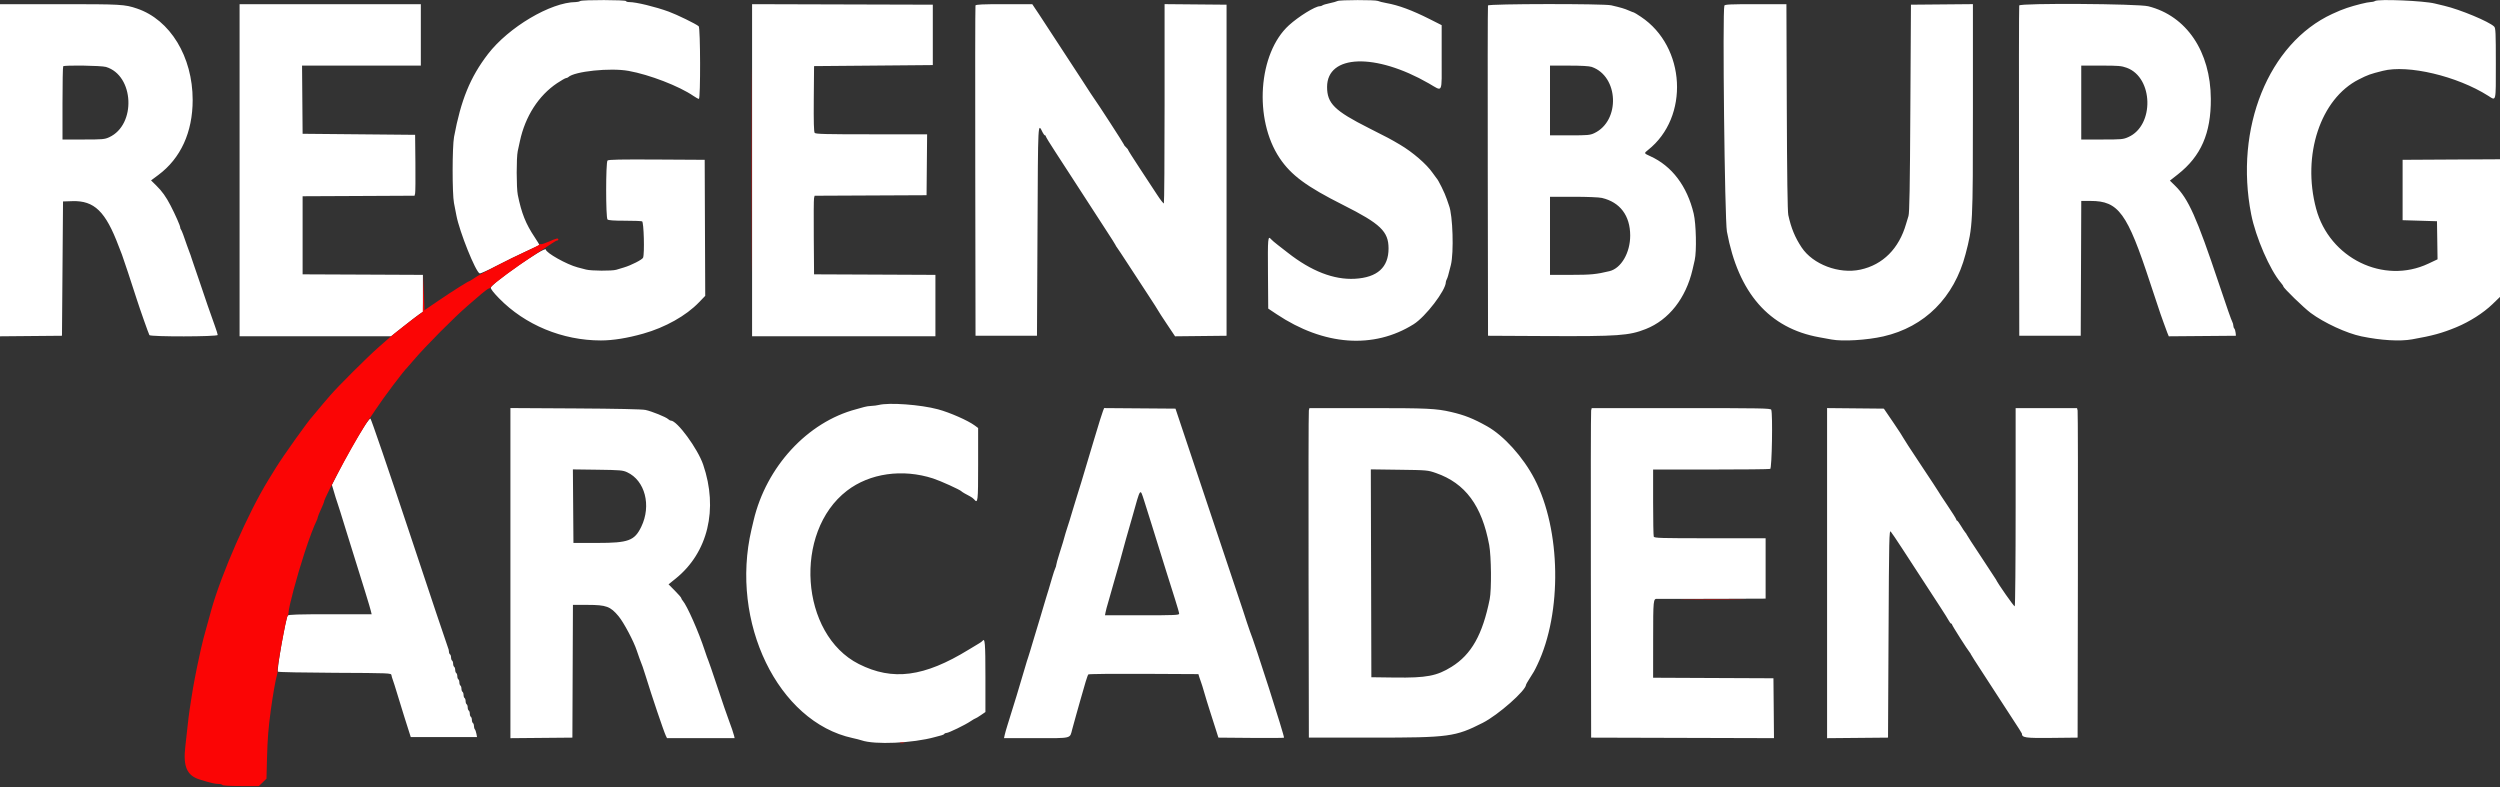 <svg width="162" height="51" viewBox="0 0 162 51" fill="none" xmlns="http://www.w3.org/2000/svg">
<rect x="0" y="0" width="162" height="51" fill="#333333" stroke="none"/>
<g clip-path="url(#clip0_297_1840)">
<path fill-rule="evenodd" clip-rule="evenodd" d="M37.597 0.067C37.542 0.103 37.413 0.134 37.311 0.134C35.691 0.143 32.953 1.765 31.615 3.509C30.473 4.997 29.866 6.482 29.422 8.872C29.303 9.51 29.3 12.556 29.418 13.156C29.465 13.397 29.535 13.761 29.575 13.965C29.776 15.022 30.819 17.617 31.082 17.718C31.129 17.736 31.634 17.508 32.205 17.212C32.777 16.916 33.623 16.501 34.088 16.29C34.552 16.079 34.941 15.897 34.954 15.886C34.967 15.874 34.828 15.643 34.646 15.371C34.068 14.505 33.794 13.817 33.553 12.628C33.46 12.171 33.458 10.213 33.549 9.796C33.587 9.622 33.651 9.327 33.691 9.141C34.036 7.539 34.9 6.193 36.1 5.39C36.373 5.209 36.632 5.06 36.678 5.06C36.723 5.06 36.789 5.033 36.825 4.999C37.223 4.621 39.546 4.38 40.732 4.594C42.085 4.838 44.008 5.58 44.934 6.216C45.089 6.322 45.248 6.409 45.288 6.409C45.4 6.409 45.388 1.794 45.276 1.701C45.082 1.541 43.868 0.949 43.335 0.754C42.465 0.437 41.222 0.136 40.787 0.135C40.666 0.135 40.568 0.107 40.568 0.072C40.568 -0.013 37.728 -0.019 37.597 0.067ZM86.67 0.066C86.614 0.098 86.386 0.161 86.164 0.208C85.941 0.254 85.73 0.317 85.695 0.348C85.659 0.38 85.579 0.405 85.515 0.405C85.222 0.405 84.148 1.069 83.524 1.637C81.531 3.449 81.232 7.728 82.922 10.246C83.667 11.356 84.664 12.091 87.039 13.285C89.459 14.502 89.978 14.999 89.978 16.1C89.978 17.327 89.251 17.982 87.797 18.064C86.437 18.14 84.97 17.572 83.452 16.379C83.298 16.258 83.009 16.033 82.811 15.881C82.613 15.729 82.409 15.555 82.358 15.493C82.162 15.256 82.146 15.43 82.164 17.689L82.181 19.996L82.721 20.357C85.784 22.401 89.008 22.638 91.605 21.009C92.378 20.525 93.69 18.809 93.69 18.283C93.69 18.244 93.717 18.161 93.751 18.096C93.808 17.987 93.841 17.87 94.017 17.17C94.217 16.371 94.141 13.94 93.897 13.324C93.868 13.25 93.806 13.068 93.759 12.92C93.641 12.544 93.196 11.641 93.078 11.537C93.057 11.518 92.946 11.366 92.831 11.199C92.445 10.64 91.54 9.857 90.72 9.375C90.079 8.997 89.965 8.937 88.7 8.299C86.478 7.178 85.995 6.703 85.995 5.636C85.995 3.523 89.123 3.413 92.588 5.405C93.519 5.941 93.42 6.142 93.42 3.721V1.63L92.627 1.23C91.501 0.663 90.632 0.341 89.842 0.2C89.601 0.156 89.351 0.094 89.287 0.061C89.138 -0.016 86.806 -0.011 86.67 0.066ZM153.9 0.066C153.845 0.103 153.715 0.134 153.612 0.134C153.419 0.135 152.61 0.336 152.077 0.515C151.792 0.611 151.528 0.719 151.133 0.901C147.001 2.807 144.779 8.303 145.879 13.898C146.169 15.373 147.09 17.494 147.798 18.318C147.887 18.422 147.96 18.529 147.96 18.557C147.96 18.659 149.287 19.947 149.733 20.278C150.6 20.922 152.071 21.601 153.022 21.796C154.299 22.059 155.508 22.13 156.302 21.99C157.618 21.758 158.25 21.585 159.166 21.206C160.034 20.846 160.921 20.28 161.511 19.712L162 19.239V14.78V10.321L158.844 10.338L155.689 10.356V12.312V14.269L156.803 14.302L157.916 14.336L157.935 15.57L157.953 16.803L157.363 17.082C154.462 18.454 150.944 16.733 150.085 13.521C149.157 10.054 150.365 6.401 152.854 5.146C153.457 4.842 153.566 4.803 154.406 4.59C156.038 4.176 159.218 4.929 161.232 6.205C161.763 6.542 161.73 6.679 161.73 4.121C161.73 2.102 161.717 1.819 161.621 1.722C161.3 1.402 159.419 0.617 158.389 0.375C158.129 0.314 157.856 0.248 157.781 0.229C157.07 0.049 154.113 -0.076 153.9 0.066ZM0 11.031V21.793L2.008 21.775L4.016 21.757L4.05 17.406L4.084 13.054L4.683 13.035C6.11 12.988 6.842 13.699 7.691 15.956C7.775 16.178 7.869 16.421 7.901 16.495C7.953 16.614 8.569 18.472 8.863 19.396C9.056 20.002 9.633 21.637 9.681 21.715C9.752 21.83 14.107 21.822 14.107 21.706C14.107 21.66 14.03 21.41 13.935 21.15C13.677 20.443 13.26 19.238 12.92 18.215C12.754 17.714 12.593 17.244 12.562 17.17C12.531 17.095 12.47 16.913 12.425 16.765C12.38 16.616 12.317 16.434 12.284 16.36C12.251 16.286 12.179 16.089 12.123 15.921C11.928 15.336 11.767 14.909 11.722 14.865C11.698 14.84 11.677 14.78 11.677 14.731C11.677 14.629 11.36 13.911 11.056 13.324C10.756 12.746 10.506 12.396 10.123 12.019L9.788 11.69L10.26 11.339C11.71 10.261 12.485 8.568 12.485 6.477C12.485 3.674 11.026 1.278 8.876 0.553C8.074 0.282 7.863 0.27 3.878 0.27H0V11.031ZM15.525 11.031V21.791L20.436 21.79L25.346 21.789L26.156 21.147C26.602 20.793 27.065 20.437 27.185 20.355L27.404 20.206L27.405 19.009L27.405 17.812L23.507 17.794L19.609 17.777V15.247V12.717L23.236 12.7L26.863 12.682L26.9 12.531C26.92 12.448 26.928 11.56 26.918 10.558L26.899 8.737L23.254 8.703L19.609 8.669L19.591 6.46L19.573 4.251H23.422H27.27V2.26V0.27H21.397H15.525V11.031ZM48.735 11.03V21.791H54.675H60.615V19.801V17.812L56.683 17.794L52.751 17.777L52.733 15.382C52.722 14.065 52.73 12.919 52.75 12.836L52.787 12.684L56.414 12.667L60.041 12.65L60.059 10.676L60.077 8.703H56.473C53.504 8.703 52.855 8.687 52.792 8.611C52.738 8.545 52.721 7.907 52.733 6.401L52.751 4.284L56.599 4.251L60.446 4.217V2.26V0.304L54.591 0.287L48.735 0.27V11.03ZM63.211 0.355C63.193 0.401 63.187 5.235 63.197 11.098L63.214 21.757H65.205H67.196L67.23 14.953C67.266 7.653 67.25 7.956 67.565 8.585C67.616 8.687 67.683 8.771 67.714 8.771C67.745 8.771 67.77 8.801 67.77 8.837C67.77 8.873 68.054 9.337 68.401 9.866C68.748 10.395 69.177 11.056 69.354 11.334C69.829 12.078 70.883 13.704 71.634 14.852C71.996 15.405 72.293 15.873 72.293 15.892C72.293 15.911 72.323 15.964 72.361 16.009C72.399 16.053 72.74 16.569 73.12 17.153C73.5 17.738 74.085 18.632 74.419 19.141C74.753 19.649 75.039 20.097 75.054 20.136C75.069 20.174 75.321 20.563 75.613 20.999L76.144 21.793L77.813 21.775L79.481 21.757V11.031V0.304L77.473 0.286L75.465 0.268V6.701C75.465 10.238 75.445 13.154 75.419 13.179C75.394 13.204 75.191 12.944 74.968 12.6C74.744 12.256 74.234 11.478 73.832 10.87C73.431 10.262 73.103 9.743 73.103 9.717C73.103 9.69 73.042 9.613 72.968 9.546C72.893 9.479 72.832 9.4 72.832 9.37C72.832 9.326 71.078 6.618 70.893 6.376C70.831 6.295 70.615 5.965 70.119 5.195C69.765 4.646 67.507 1.191 67.319 0.911C67.269 0.837 67.153 0.662 67.059 0.523L66.891 0.27H65.067C63.67 0.27 63.236 0.29 63.211 0.355ZM96.421 0.355C96.403 0.401 96.397 5.235 96.407 11.098L96.424 21.757L100.204 21.777C104.854 21.8 105.566 21.75 106.65 21.32C108.142 20.729 109.241 19.332 109.676 17.473C109.715 17.306 109.779 17.027 109.818 16.853C109.948 16.279 109.909 14.505 109.751 13.842C109.327 12.06 108.338 10.754 106.935 10.12C106.522 9.934 106.521 9.933 106.792 9.719C109.486 7.592 109.243 3.029 106.333 1.089C106.103 0.935 105.898 0.81 105.877 0.81C105.856 0.81 105.71 0.753 105.552 0.684C105.27 0.559 105.038 0.491 104.405 0.344C103.917 0.232 96.464 0.241 96.421 0.355ZM111.74 0.363C111.609 0.704 111.761 14.23 111.904 15.006C112.639 18.982 114.638 21.27 117.889 21.855C118.149 21.901 118.507 21.967 118.685 22C119.409 22.136 120.979 22.041 122.04 21.799C124.72 21.187 126.629 19.279 127.365 16.478C127.839 14.67 127.845 14.565 127.845 6.991V0.268L125.837 0.286L123.829 0.304L123.791 7.016C123.763 12.162 123.734 13.792 123.669 13.999C123.621 14.147 123.553 14.375 123.515 14.505C123.056 16.109 122.012 17.156 120.555 17.472C119.168 17.773 117.476 17.134 116.745 16.033C116.314 15.383 116.062 14.771 115.881 13.932C115.833 13.708 115.8 11.343 115.784 6.932L115.76 0.27H113.768C112.138 0.27 111.769 0.287 111.74 0.363ZM130.846 0.355C130.828 0.401 130.822 5.235 130.832 11.098L130.849 21.757H132.84H134.831L134.849 17.389L134.866 13.021H135.472C137.28 13.021 137.845 13.796 139.325 18.317C139.665 19.356 139.968 20.266 139.999 20.34C140.029 20.415 140.121 20.672 140.203 20.912C140.285 21.152 140.394 21.449 140.445 21.571L140.537 21.793L142.713 21.775L144.889 21.757L144.867 21.555C144.856 21.444 144.817 21.324 144.783 21.288C144.748 21.253 144.72 21.169 144.72 21.102C144.72 21.035 144.691 20.927 144.655 20.862C144.587 20.738 144.312 19.955 143.775 18.35C142.345 14.081 141.805 12.874 140.946 12.034L140.61 11.704L141.124 11.3C142.625 10.121 143.274 8.636 143.262 6.409C143.246 3.341 141.687 1.03 139.212 0.407C138.548 0.239 130.908 0.192 130.846 0.355ZM6.865 4.337C8.697 4.885 8.842 8.087 7.071 8.895C6.777 9.029 6.642 9.04 5.401 9.04H4.05V6.691C4.05 5.398 4.07 4.32 4.095 4.295C4.179 4.212 6.565 4.248 6.865 4.337ZM103.143 4.336C104.898 4.947 105.008 7.83 103.306 8.63C103.035 8.757 102.884 8.771 101.723 8.771H100.44V6.51V4.251L101.672 4.252C102.473 4.252 102.987 4.282 103.143 4.336ZM137.815 4.393C139.543 5.026 139.613 8.131 137.917 8.882C137.583 9.031 137.48 9.04 136.213 9.04H134.865V6.646V4.251H136.145C137.281 4.251 137.469 4.267 137.815 4.393ZM39.367 10.402C39.251 10.518 39.25 14.106 39.366 14.221C39.422 14.277 39.765 14.302 40.474 14.302C41.039 14.302 41.549 14.321 41.608 14.343C41.719 14.386 41.775 16.43 41.672 16.697C41.624 16.822 40.902 17.192 40.432 17.331C40.266 17.381 40.041 17.448 39.933 17.481C39.659 17.564 38.311 17.556 37.976 17.468C37.824 17.428 37.577 17.364 37.429 17.325C36.733 17.145 35.37 16.38 35.37 16.169C35.37 15.913 31.861 18.347 31.804 18.643C31.79 18.717 31.987 18.971 32.337 19.329C34.026 21.059 36.447 22.061 38.938 22.061C39.72 22.061 40.647 21.912 41.681 21.62C43.104 21.22 44.462 20.457 45.29 19.595L45.699 19.171L45.681 14.763L45.664 10.356L42.556 10.338C40.195 10.325 39.429 10.34 39.367 10.402ZM103.802 12.825C104.978 13.101 105.635 13.971 105.637 15.261C105.639 16.378 105.051 17.389 104.294 17.571C103.438 17.777 103.085 17.811 101.807 17.811H100.44V15.281V12.751H101.963C102.832 12.751 103.621 12.783 103.802 12.825ZM56.936 26.243C56.825 26.272 56.614 26.298 56.468 26.303C56.322 26.307 56.11 26.339 55.996 26.374C55.882 26.409 55.652 26.473 55.485 26.517C52.326 27.347 49.657 30.239 48.835 33.72C48.776 33.968 48.714 34.231 48.697 34.305C47.285 40.324 50.414 46.78 55.249 47.826C55.472 47.874 55.73 47.94 55.822 47.972C56.678 48.271 59.148 48.162 60.581 47.763C60.73 47.721 60.92 47.671 61.004 47.65C61.088 47.63 61.174 47.587 61.194 47.554C61.214 47.521 61.277 47.494 61.334 47.494C61.472 47.494 62.533 46.98 62.888 46.74C63.044 46.636 63.19 46.55 63.214 46.55C63.237 46.55 63.391 46.457 63.556 46.344L63.855 46.139V43.852C63.855 41.668 63.825 41.307 63.662 41.532C63.638 41.565 63.543 41.635 63.45 41.688C63.357 41.741 63.054 41.924 62.775 42.095C59.884 43.869 57.849 44.136 55.654 43.03C51.848 41.111 51.394 34.477 54.885 31.797C56.359 30.665 58.484 30.363 60.462 31.003C60.938 31.157 62.216 31.737 62.302 31.837C62.34 31.881 62.586 32.026 62.852 32.16C62.95 32.21 63.068 32.296 63.114 32.35C63.368 32.657 63.383 32.539 63.383 30.092V27.735L63.163 27.572C62.726 27.248 61.549 26.73 60.784 26.524C59.648 26.219 57.614 26.071 56.936 26.243ZM33.075 37.138V47.834L35.083 47.816L37.091 47.798L37.108 43.497L37.126 39.196L38.087 39.197C39.287 39.198 39.555 39.297 40.083 39.931C40.42 40.335 41.074 41.569 41.266 42.165C41.356 42.442 41.511 42.868 41.646 43.21C41.675 43.285 41.764 43.558 41.843 43.818C42.218 45.046 43.02 47.419 43.148 47.68L43.223 47.832H45.413H47.603L47.57 47.68C47.538 47.538 47.366 47.028 47.245 46.719C47.134 46.434 46.821 45.522 46.4 44.256C46.16 43.533 45.935 42.88 45.901 42.806C45.866 42.731 45.763 42.441 45.671 42.161C45.273 40.942 44.519 39.237 44.239 38.921C44.188 38.863 44.145 38.787 44.145 38.754C44.145 38.721 43.96 38.507 43.733 38.279L43.322 37.864L43.784 37.492C45.873 35.811 46.553 32.992 45.565 30.107C45.21 29.072 43.878 27.255 43.473 27.255C43.429 27.255 43.351 27.213 43.299 27.161C43.166 27.028 42.235 26.651 41.825 26.564C41.604 26.517 39.956 26.482 37.277 26.466L33.075 26.442V37.138ZM71.474 26.63C71.401 26.817 71.237 27.343 70.879 28.537C70.774 28.89 70.592 29.497 70.475 29.886C70.358 30.276 70.171 30.898 70.061 31.27C69.95 31.641 69.827 32.035 69.788 32.147C69.749 32.258 69.613 32.705 69.485 33.14C69.358 33.575 69.227 34 69.194 34.085C69.161 34.169 69.096 34.374 69.05 34.541C68.917 35.027 68.861 35.212 68.647 35.883C68.536 36.231 68.445 36.557 68.445 36.609C68.445 36.66 68.417 36.755 68.383 36.819C68.349 36.884 68.255 37.164 68.175 37.442C67.969 38.151 67.925 38.298 67.78 38.758C67.71 38.98 67.615 39.299 67.569 39.466C67.522 39.633 67.46 39.846 67.429 39.939C67.399 40.031 67.308 40.335 67.226 40.613C67.145 40.891 67.025 41.286 66.961 41.49C66.896 41.694 66.805 41.998 66.759 42.165C66.712 42.332 66.651 42.529 66.622 42.603C66.593 42.677 66.503 42.966 66.424 43.244C66.182 44.088 65.593 46.025 65.274 47.023C65.209 47.228 65.134 47.494 65.107 47.614L65.059 47.832H67.149C69.498 47.832 69.317 47.876 69.48 47.258C69.539 47.036 69.652 46.626 69.731 46.347C69.811 46.069 69.93 45.644 69.997 45.403C70.286 44.357 70.473 43.754 70.524 43.703C70.555 43.672 72.171 43.656 74.117 43.665L77.656 43.683L77.717 43.885C77.75 43.996 77.803 44.148 77.833 44.222C77.864 44.296 77.953 44.585 78.032 44.863C78.111 45.142 78.278 45.688 78.404 46.077C78.529 46.467 78.704 47.014 78.792 47.292L78.952 47.798L81.039 47.816C82.186 47.826 83.16 47.82 83.203 47.804C83.266 47.779 81.276 41.566 80.998 40.916C80.966 40.842 80.873 40.569 80.791 40.309C80.71 40.05 80.601 39.716 80.55 39.567C80.499 39.419 79.493 36.413 78.315 32.889L76.172 26.48L73.86 26.462L71.547 26.444L71.474 26.63ZM84.814 26.598C84.793 26.681 84.785 31.485 84.795 37.273L84.814 47.798H88.931C93.91 47.798 94.297 47.746 96.086 46.838C97.081 46.333 98.888 44.739 98.888 44.366C98.888 44.346 98.971 44.2 99.073 44.04C99.404 43.524 99.425 43.486 99.621 43.076C101.233 39.703 101.151 34.33 99.436 31.034C98.7 29.618 97.446 28.228 96.356 27.619C95.466 27.121 94.902 26.897 94.028 26.695C93.057 26.471 92.499 26.445 88.68 26.445L84.85 26.446L84.814 26.598ZM103.106 26.598C103.086 26.681 103.078 31.485 103.088 37.273L103.106 47.798L109.03 47.815L114.954 47.832L114.937 45.892L114.919 43.952L111.021 43.935L107.122 43.917L107.124 41.439C107.125 38.838 107.13 38.79 107.395 38.806C107.487 38.812 109.103 38.811 110.987 38.804L114.412 38.791V36.835V34.879H110.808C107.584 34.879 107.2 34.867 107.163 34.772C107.141 34.713 107.122 33.712 107.122 32.546V30.426H110.863C112.92 30.426 114.652 30.408 114.711 30.385C114.82 30.343 114.881 26.824 114.777 26.553C114.74 26.456 114.163 26.446 108.939 26.446H103.143L103.106 26.598ZM118.395 37.139V47.834L120.369 47.816L122.344 47.798L122.378 41.061C122.409 34.811 122.419 34.334 122.522 34.45C122.583 34.519 122.908 35 123.246 35.52C123.907 36.54 125.041 38.281 125.75 39.367C125.993 39.739 126.234 40.126 126.287 40.227C126.34 40.328 126.408 40.411 126.439 40.411C126.47 40.411 126.495 40.44 126.495 40.476C126.495 40.536 127.486 42.097 127.641 42.28C127.679 42.325 127.71 42.377 127.71 42.395C127.71 42.413 128.054 42.953 128.475 43.595C128.895 44.237 129.373 44.974 129.538 45.233C129.702 45.492 130.102 46.108 130.427 46.601C130.752 47.094 131.018 47.513 131.018 47.532C131.018 47.804 131.222 47.835 132.947 47.816L134.629 47.798L134.647 37.273C134.657 31.485 134.649 26.681 134.629 26.598L134.592 26.446H132.602H130.613V32.851C130.613 36.374 130.587 39.272 130.555 39.291C130.51 39.319 129.439 37.788 129.338 37.549C129.323 37.515 128.89 36.855 128.376 36.081C127.861 35.308 127.44 34.658 127.44 34.637C127.44 34.616 127.402 34.558 127.355 34.508C127.309 34.459 127.18 34.264 127.069 34.076C126.957 33.888 126.844 33.734 126.816 33.733C126.788 33.733 126.765 33.7 126.765 33.662C126.765 33.623 126.507 33.21 126.191 32.744C125.876 32.278 125.618 31.884 125.618 31.869C125.618 31.855 125.101 31.068 124.47 30.121C123.839 29.174 123.321 28.377 123.319 28.35C123.317 28.323 123.036 27.891 122.695 27.39L122.074 26.48L120.234 26.462L118.395 26.444V37.139ZM23.595 27.643C23.09 28.436 22.412 29.633 21.934 30.575L21.506 31.422L21.595 31.717C21.645 31.879 21.716 32.118 21.753 32.248C21.791 32.377 21.845 32.544 21.875 32.619C21.904 32.693 21.987 32.951 22.06 33.192C22.132 33.433 22.316 34.025 22.467 34.508C23.63 38.226 23.962 39.303 24.03 39.584L24.083 39.803H21.399C19.332 39.803 18.698 39.823 18.646 39.888C18.515 40.051 17.919 43.438 18.007 43.525C18.037 43.556 19.7 43.588 21.703 43.598C25.285 43.615 25.345 43.617 25.366 43.75C25.377 43.824 25.412 43.946 25.442 44.02C25.472 44.094 25.528 44.261 25.566 44.391C25.669 44.734 26.052 45.983 26.189 46.415C26.253 46.619 26.376 47.006 26.462 47.275L26.618 47.764H28.765H30.912L30.871 47.545C30.848 47.424 30.803 47.297 30.771 47.261C30.739 47.226 30.712 47.13 30.712 47.047C30.712 46.963 30.682 46.877 30.645 46.853C30.608 46.83 30.578 46.739 30.578 46.651C30.578 46.563 30.547 46.472 30.51 46.449C30.473 46.426 30.443 46.334 30.443 46.246C30.443 46.158 30.412 46.067 30.375 46.044C30.338 46.021 30.307 45.93 30.307 45.842C30.307 45.753 30.277 45.662 30.24 45.639C30.203 45.616 30.172 45.525 30.172 45.437C30.172 45.348 30.142 45.257 30.105 45.234C30.068 45.211 30.038 45.12 30.038 45.032C30.038 44.944 30.007 44.853 29.97 44.83C29.933 44.806 29.902 44.715 29.902 44.627C29.902 44.539 29.872 44.448 29.835 44.425C29.798 44.402 29.767 44.311 29.767 44.222C29.767 44.134 29.737 44.043 29.7 44.02C29.663 43.997 29.633 43.906 29.633 43.818C29.633 43.729 29.602 43.638 29.565 43.615C29.528 43.592 29.497 43.501 29.497 43.413C29.497 43.325 29.467 43.233 29.43 43.21C29.393 43.187 29.363 43.096 29.363 43.008C29.363 42.92 29.332 42.829 29.295 42.806C29.258 42.783 29.228 42.691 29.228 42.603C29.228 42.515 29.197 42.424 29.16 42.401C29.123 42.378 29.092 42.3 29.092 42.227C29.092 42.155 29.066 42.043 29.033 41.978C29 41.914 27.871 38.544 26.524 34.491C25.177 30.437 24.042 27.12 24.002 27.12C23.961 27.121 23.779 27.356 23.595 27.643ZM40.639 30.602C41.798 31.138 42.219 32.757 41.556 34.131C41.118 35.038 40.726 35.182 38.711 35.182H37.159L37.141 32.8L37.123 30.417L38.727 30.438C40.19 30.458 40.358 30.472 40.639 30.602ZM93.049 30.652C94.953 31.314 96.028 32.768 96.5 35.317C96.636 36.056 96.657 38.211 96.533 38.825C96.069 41.13 95.348 42.409 94.061 43.21C93.105 43.805 92.438 43.931 90.383 43.905L88.864 43.885L88.847 37.15L88.829 30.415L90.669 30.44C92.477 30.463 92.518 30.468 93.049 30.652ZM74.143 32.45C74.234 32.728 74.449 33.411 74.621 33.968C74.793 34.525 75.02 35.253 75.125 35.587C75.229 35.921 75.442 36.604 75.598 37.105C75.754 37.606 76 38.388 76.146 38.842C76.291 39.297 76.41 39.714 76.41 39.77C76.41 39.858 76.096 39.871 74.006 39.871H71.602L71.638 39.686C71.671 39.515 71.701 39.404 71.884 38.775C71.986 38.423 72.077 38.1 72.147 37.847C72.213 37.61 72.451 36.776 72.562 36.397C72.594 36.285 72.686 35.952 72.765 35.654C72.844 35.358 72.936 35.024 72.968 34.913C73.054 34.619 73.308 33.732 73.374 33.496C73.92 31.545 73.87 31.613 74.143 32.45Z" fill="white"/>
<path fill-rule="evenodd" clip-rule="evenodd" d="M48.7 11.03C48.7 16.93 48.709 19.334 48.718 16.371C48.728 13.41 48.728 8.583 48.718 5.645C48.709 2.707 48.7 5.131 48.7 11.03ZM35.572 15.654C35.331 15.761 35.098 15.837 35.054 15.822C35.01 15.806 34.964 15.819 34.952 15.85C34.941 15.881 34.552 16.079 34.088 16.29C32.988 16.791 31.132 17.747 30.752 18.009C30.587 18.122 30.439 18.215 30.422 18.215C30.353 18.215 29.33 18.86 28.451 19.457L27.506 20.099L27.47 18.972L27.434 17.844L27.418 19.025L27.402 20.206L27.124 20.402C26.798 20.633 25.491 21.656 25.242 21.876C25.148 21.959 24.814 22.253 24.5 22.529C23.801 23.144 21.889 25.049 21.416 25.602C21.225 25.825 21.003 26.083 20.922 26.176C20.841 26.269 20.664 26.481 20.529 26.648C20.394 26.815 20.267 26.967 20.248 26.985C20.029 27.19 18.351 29.541 17.889 30.291C17.764 30.495 17.539 30.859 17.39 31.101C16.093 33.205 14.353 37.164 13.699 39.5C13.525 40.122 13.308 40.91 13.193 41.338C13.136 41.551 13.057 41.878 13.018 42.063C12.979 42.249 12.923 42.507 12.894 42.637C12.718 43.427 12.514 44.503 12.419 45.133C12.378 45.411 12.317 45.806 12.284 46.01C12.252 46.214 12.194 46.684 12.155 47.056C12.116 47.427 12.05 48.024 12.008 48.384C11.857 49.67 12.113 50.256 12.937 50.512C13.648 50.732 13.936 50.8 14.162 50.8C14.276 50.8 14.388 50.83 14.411 50.867C14.437 50.908 14.913 50.935 15.615 50.935H16.777L17.023 50.697L17.268 50.459L17.302 49.129C17.335 47.872 17.39 47.187 17.549 46.01C17.681 45.038 17.851 44.074 17.948 43.738C17.982 43.62 17.997 43.511 17.981 43.495C17.916 43.43 18.542 40.01 18.637 39.908C18.671 39.873 18.698 39.776 18.698 39.694C18.698 39.36 19.239 37.339 19.734 35.823C20.042 34.882 20.348 34.069 20.528 33.716C20.561 33.651 20.587 33.568 20.587 33.532C20.587 33.495 20.678 33.266 20.79 33.023C20.901 32.78 20.992 32.561 20.992 32.537C20.992 32.224 23.463 27.704 23.964 27.099C24.001 27.055 24.19 26.775 24.385 26.477C24.84 25.781 26.164 24.023 26.391 23.814C26.41 23.796 26.594 23.585 26.798 23.345C27.58 22.424 29.441 20.551 30.341 19.779C30.601 19.556 30.993 19.219 31.212 19.03C31.432 18.842 31.649 18.688 31.695 18.688C31.741 18.688 31.794 18.646 31.814 18.595C31.867 18.457 33.546 17.219 34.678 16.485C35.226 16.13 35.756 15.782 35.857 15.712C35.957 15.642 36.071 15.584 36.11 15.584C36.148 15.584 36.18 15.554 36.18 15.517C36.18 15.412 36.049 15.442 35.572 15.654ZM109.266 38.842C110.203 38.852 111.737 38.852 112.674 38.842C113.612 38.831 112.845 38.823 110.97 38.823C109.095 38.823 108.328 38.831 109.266 38.842ZM58.337 48.148C58.402 48.165 58.508 48.165 58.573 48.148C58.638 48.131 58.585 48.117 58.455 48.117C58.325 48.117 58.272 48.131 58.337 48.148Z" fill="#FB0505"/>
</g>
<defs>
<clipPath id="clip0_297_1840">
<rect width="162" height="51" fill="white"/>
</clipPath>
</defs>
</svg>
